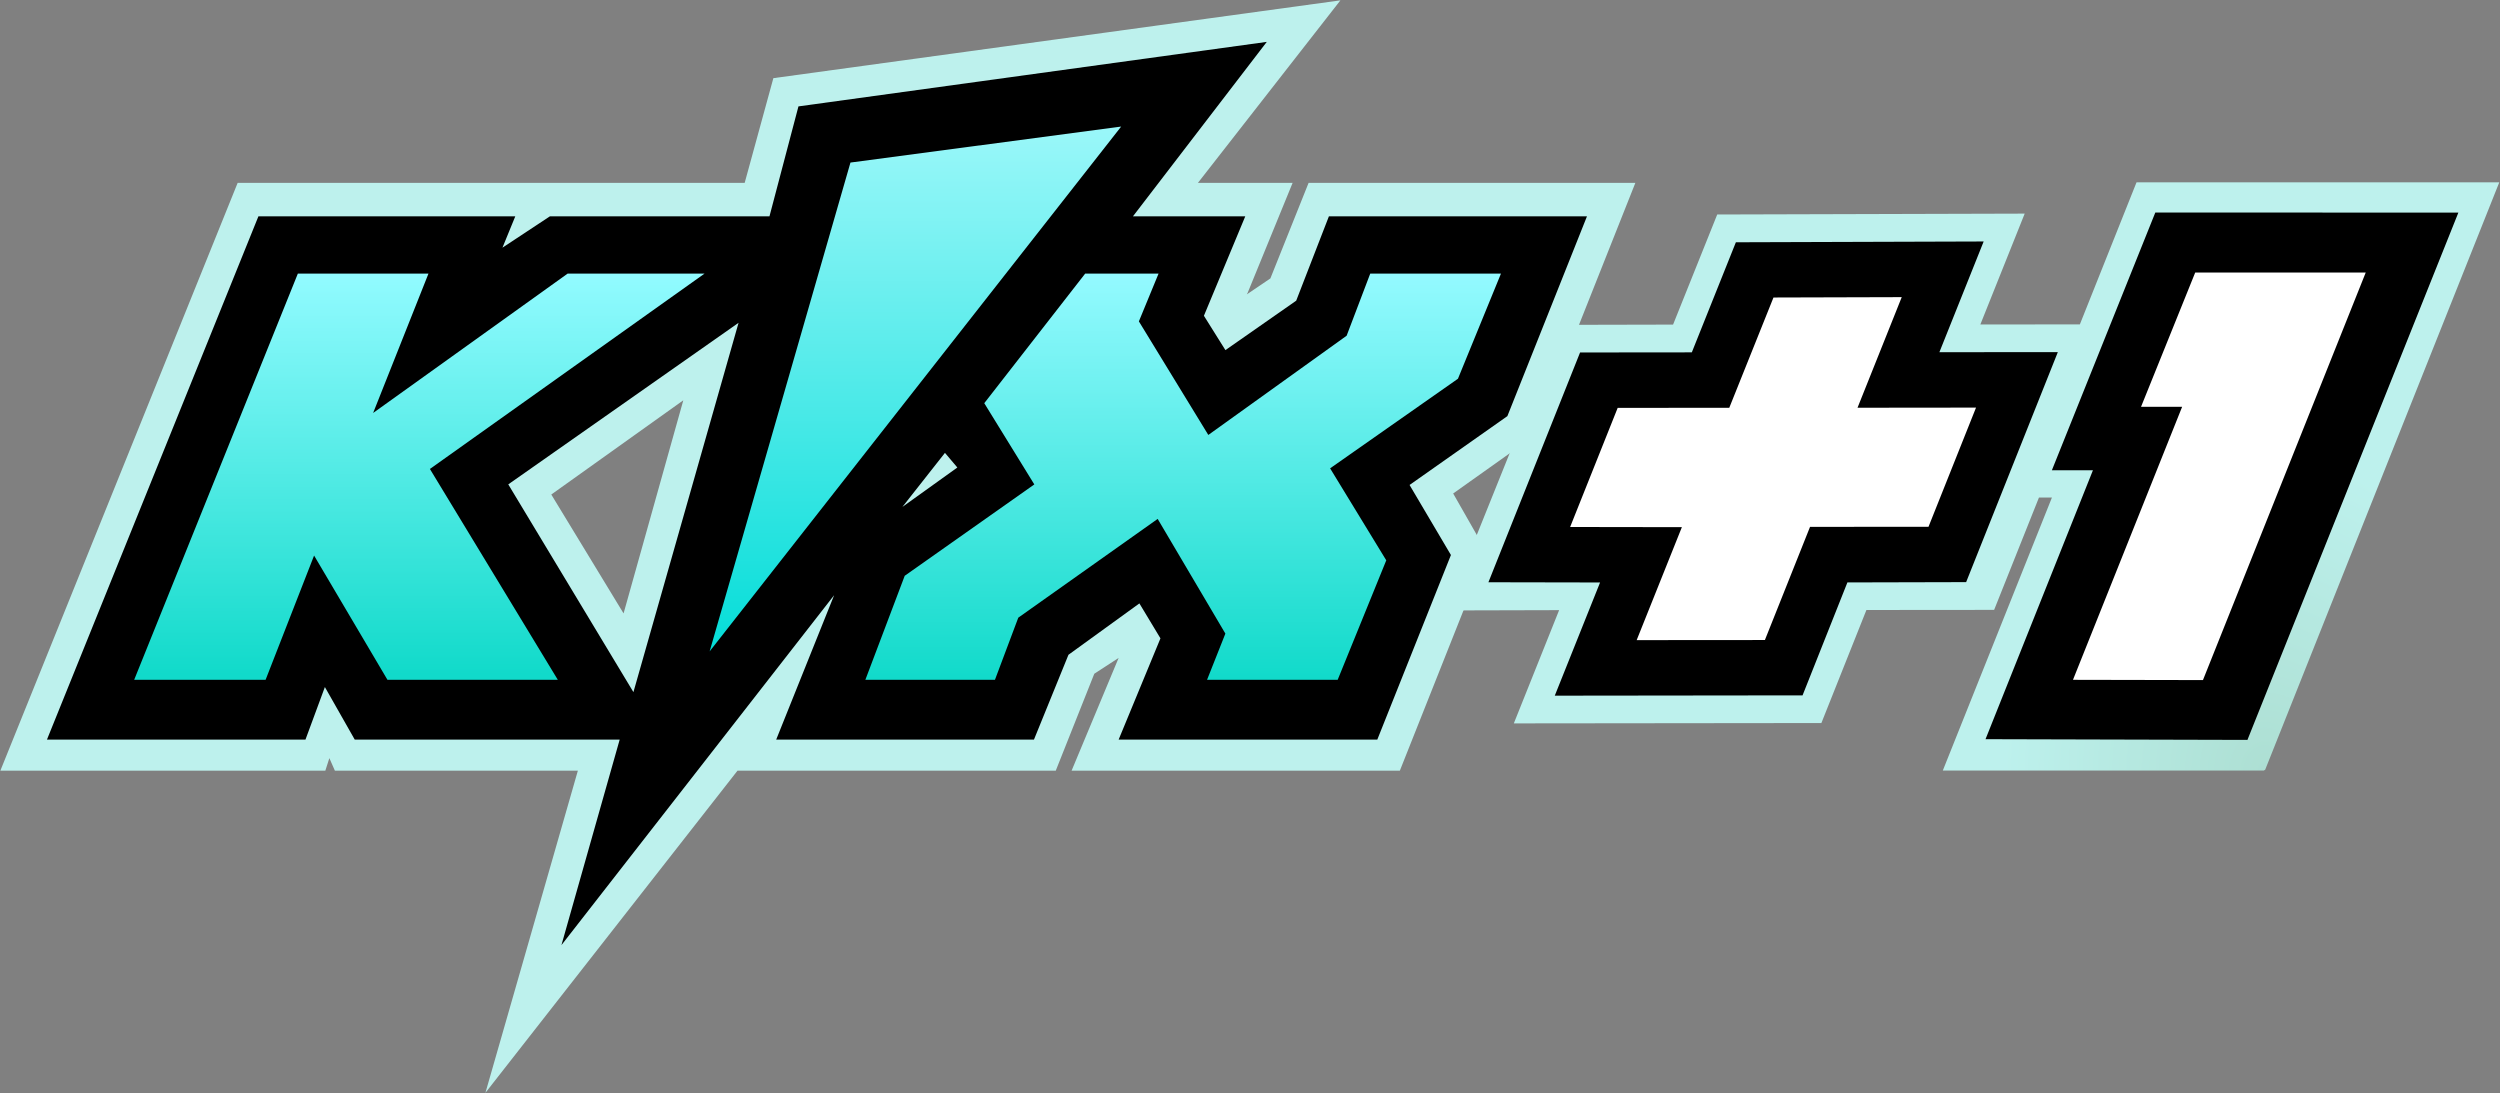 <?xml version="1.0" encoding="UTF-8" standalone="no"?>
<!-- Created with Inkscape (http://www.inkscape.org/) -->

<svg
   xmlns:dc="http://purl.org/dc/elements/1.1/"
   xmlns:cc="http://creativecommons.org/ns#"
   xmlns:rdf="http://www.w3.org/1999/02/22-rdf-syntax-ns#"
   xmlns:svg="http://www.w3.org/2000/svg"
   xmlns="http://www.w3.org/2000/svg"
   xmlns:xlink="http://www.w3.org/1999/xlink"
   xmlns:sodipodi="http://sodipodi.sourceforge.net/DTD/sodipodi-0.dtd"
   xmlns:inkscape="http://www.inkscape.org/namespaces/inkscape"
   width="3505.893"
   height="1533"
   id="svg2"
   version="1.1"
   inkscape:version="0.91 r13725"
   sodipodi:docname="Kix +1.svg">
  <rect width="100%" height="100%" fill="#808080" stroke="none"/>
  <defs
     id="defs4">
    <linearGradient
       inkscape:collect="always"
       id="linearGradient4245">
      <stop
         style="stop-color:#addfd3;stop-opacity:1"
         offset="0"
         id="stop4247" />
      <stop
         style="stop-color:#bdf1ed;stop-opacity:1"
         offset="1"
         id="stop4249" />
    </linearGradient>
    <linearGradient
       inkscape:collect="always"
       id="linearGradient3057">
      <stop
         style="stop-color:#99f7f9;stop-opacity:1"
         offset="0"
         id="stop3059" />
      <stop
         style="stop-color:#05ddd8;stop-opacity:1"
         offset="1"
         id="stop3061" />
    </linearGradient>
    <linearGradient
       inkscape:collect="always"
       id="linearGradient3049">
      <stop
         style="stop-color:#94faff;stop-opacity:1"
         offset="0"
         id="stop3051" />
      <stop
         style="stop-color:#11daca;stop-opacity:1"
         offset="1"
         id="stop3053" />
    </linearGradient>
    <linearGradient
       inkscape:collect="always"
       id="linearGradient3041">
      <stop
         style="stop-color:#92fbff;stop-opacity:1"
         offset="0"
         id="stop3043" />
      <stop
         style="stop-color:#11daca;stop-opacity:1"
         offset="1"
         id="stop3045" />
    </linearGradient>
    <linearGradient
       inkscape:collect="always"
       xlink:href="#linearGradient3041"
       id="linearGradient3047"
       x1="765.574"
       y1="416.383"
       x2="765.574"
       y2="500.342"
       gradientUnits="userSpaceOnUse" />
    <linearGradient
       inkscape:collect="always"
       xlink:href="#linearGradient3049"
       id="linearGradient3055"
       x1="983.786"
       y1="416.383"
       x2="983.786"
       y2="501.185"
       gradientUnits="userSpaceOnUse" />
    <linearGradient
       inkscape:collect="always"
       xlink:href="#linearGradient3057"
       id="linearGradient3063"
       x1="874.912"
       y1="386.638"
       x2="874.912"
       y2="495.239"
       gradientUnits="userSpaceOnUse" />
    <linearGradient
       inkscape:collect="always"
       xlink:href="#linearGradient3041"
       id="linearGradient3083"
       gradientUnits="userSpaceOnUse"
       x1="765.574"
       y1="416.383"
       x2="765.574"
       y2="500.342"
       gradientTransform="matrix(6.702,0,0,6.702,-3979.888,-3351.438)" />
    <linearGradient
       inkscape:collect="always"
       xlink:href="#linearGradient3057"
       id="linearGradient3085"
       gradientUnits="userSpaceOnUse"
       x1="874.912"
       y1="386.638"
       x2="874.912"
       y2="495.239"
       gradientTransform="matrix(6.702,0,0,6.702,-3979.888,-3351.438)" />
    <linearGradient
       inkscape:collect="always"
       xlink:href="#linearGradient3049"
       id="linearGradient3087"
       gradientUnits="userSpaceOnUse"
       x1="983.786"
       y1="416.383"
       x2="983.786"
       y2="501.185"
       gradientTransform="matrix(6.702,0,0,6.702,-3979.888,-3351.438)" />
    <radialGradient
       inkscape:collect="always"
       xlink:href="#linearGradient4245"
       id="radialGradient4251"
       cx="1580.156"
       cy="695.964"
       fx="1580.156"
       fy="695.964"
       r="368.56"
       gradientTransform="matrix(0.003,-0.6,0.498,0.003,1224.85,1487.631)"
       gradientUnits="userSpaceOnUse" />
    <radialGradient
       inkscape:collect="always"
       xlink:href="#linearGradient4245"
       id="radialGradient4253"
       gradientUnits="userSpaceOnUse"
       gradientTransform="matrix(0.003,-0.6,0.498,0.003,1224.85,1487.631)"
       cx="1580.156"
       cy="695.964"
       fx="1580.156"
       fy="695.964"
       r="368.56" />
  </defs>
  <sodipodi:namedview
     id="base"
     pagecolor="#ffffff"
     bordercolor="#666666"
     borderopacity="1.0"
     inkscape:pageopacity="0.0"
     inkscape:pageshadow="2"
     inkscape:zoom="0.2653125"
     inkscape:cx="1850.3563"
     inkscape:cy="467.26862"
     inkscape:document-units="px"
     inkscape:current-layer="layer1"
     showgrid="false"
     inkscape:window-width="1920"
     inkscape:window-height="1017"
     inkscape:window-x="-8"
     inkscape:window-y="-8"
     inkscape:window-maximized="1"
     fit-margin-left="0.5"
     fit-margin-bottom="0.5"
     fit-margin-top="0.5"
     fit-margin-right="0.5">
    <inkscape:grid
       type="xygrid"
       id="grid2996"
       empspacing="5"
       visible="true"
       enabled="true"
       snapvisiblegridlinesonly="true"
       originx="0"
       originy="-8.4804688e-006" />
  </sodipodi:namedview>
  <g
     inkscape:label="Layer 1"
     inkscape:groupmode="layer"
     id="layer1"
     transform="translate(-697.5,944.719)">
    <g
       id="#caf5f9ff"
       transform="matrix(2.003,0,0,2.003,716.907,-947.952)"
       style="fill:url(#radialGradient4251);fill-opacity:1">
      <path
         d="m 1486.15,129.28 253.97,0 -163.88,411.21 -0.94,0.59 -224.78,0.02 76.41,-191.16 -9.08,-0.01 -31.39,78.68 -89.42,0.08 -31.53,79.15 -215.33,0.24 31.72,-79.29 -78.9,0.21 80.42,-199.95 78.26,-0.18 30.91,-77.08 215.27,-0.62 -31.05,77.62 69.67,-0.06 39.67,-99.45"
         id="path5"
         inkscape:connector-curvature="0"
         style="opacity:1;fill:url(#radialGradient4253);fill-opacity:1"
         sodipodi:nodetypes="cccccccccccccccccccc" />
    </g>
    <g
       id="#000000ff"
       transform="matrix(2.003,0,0,2.003,716.907,-947.952)">
      <path
         d="m 1499.3,150.42 212.19,0.03 -147.69,369.19 -183.37,-0.5 75.2,-188.28 -28.75,0 72.42,-180.44"
         id="path8"
         inkscape:connector-curvature="0"
         style="opacity:1;fill:#000000"
         sodipodi:nodetypes="ccccccc" />
      <path
         d="m 1205.64,171.24 173.49,-0.56 -31,77.52 82.93,-0.06 -64.2,161.04 -83.13,0.21 -31.4,79.07 -173.48,0.21 31.71,-79.25 -78.17,-0.15 64.17,-160.88 78.24,-0.08 30.84,-77.07"
         id="path10"
         inkscape:connector-curvature="0"
         style="opacity:1;fill:#000000"
         sodipodi:nodetypes="ccccccccccccc" />
    </g>
    <g
       id="#ffffffff"
       transform="matrix(2.003,0,0,2.003,716.907,-947.952)">
      <path
         d="m 1527.24,192.42 119.38,0.02 -113.96,285.32 -91,-0.18 76.42,-191.14 -28.77,-0.01 z"
         id="path13"
         inkscape:connector-curvature="0"
         style="opacity:1;fill:#ffffff"
         sodipodi:nodetypes="ccccccc" />
      <path
         d="m 1201.02,287.12 30.95,-77.21 89.8,-0.26 -30.96,77.43 82.97,-0.09 -33.27,83.43 -82.95,0.07 -31.6,79.22 -89.78,0.07 31.65,-79.09 -78.23,-0.12 33.29,-83.4 z"
         id="path15"
         inkscape:connector-curvature="0"
         style="opacity:1;fill:#ffffff"
         sodipodi:nodetypes="ccccccccccccc" />
    </g>
    <path
       style="fill:#bdf1ed;fill-opacity:1;stroke:none"
       d="m 2577.24,-944.219 -795.216,109.114 -40.211,146.812 -711.024,0 L 698,136.035 l 455.726,0 5.655,-17.592 7.749,17.592 340.747,0 -129.639,451.746 353.522,-451.746 446.301,0 54.034,-135.922 34.138,-22.2 -65.971,158.122 460.333,0 121.68,-306.4 -46.913,-82.307 114.978,-81.679 140.53,-353.941 -458.239,0 -53.615,134.037 -33.09,22.409 1.257,-2.304 63.039,-154.142 -132.78,0 199.799,-255.927 z m -921.504,560.861 -83.773,298.86 -101.365,-166.708 185.138,-132.152 z"
       id="path3078"
       inkscape:connector-curvature="0" />
    <path
       sodipodi:nodetypes="cccccccccccccccccccccccccccccccccccccccc"
       inkscape:connector-curvature="0"
       style="fill:#000000;fill-opacity:1;stroke:none"
       d="m 2473.989,-885.996 -656.781,90.475 -40.63,154.142 -307.866,0 -66.6,43.981 18.011,-43.981 -360.224,0 -296.557,733.852 362.528,0 27.226,-73.72 41.887,73.72 371.534,0 -81.679,288.179 382.424,-490.701 -81.26,202.521 361.481,0 48.379,-118.958 99.481,-72.045 29.53,49.007 -58.641,141.995 362.737,0 103.25,-258.859 -58.012,-98.224 137.179,-96.548 111.627,-280.221 -361.9,0 -45.866,118.329 -99.271,69.322 -30.158,-48.17 58.013,-139.482 -157.493,0 z M 1733.226,-492.054 1585.785,25.873 1410.281,-265.447 Z m 289.436,182.416 17.383,20.524 -77.071,55.29 z"
       id="path3018" />
    <path
       style="fill:url(#linearGradient3083);fill-opacity:1;stroke:none"
       d="m 885.652,8.614 229.537,-569.657 183.183,0 -77.627,195.47 272.81,-195.47 191.985,0 -385.163,273.986 179.371,295.671 -238.898,0 -102.896,-174.248 -67.999,174.248 z"
       id="path3020"
       inkscape:connector-curvature="0"
       sodipodi:nodetypes="cccccccccccc" />
    <path
       style="fill:url(#linearGradient3085);fill-opacity:1;stroke:none"
       d="m 1692.628,-31.194 197.511,-685.57 379.637,-50.457 z"
       id="path3022"
       inkscape:connector-curvature="0"
       sodipodi:nodetypes="cccc" />
    <path
       style="fill:url(#linearGradient3087);fill-opacity:1;stroke:none"
       d="m 2219.319,-561.043 102.896,0 -27.597,67.018 97.37,159.266 193.967,-139.16 33.107,-87.124 183.318,0 -60.317,147.441 -179.275,125.661 78.748,129.01 -68.135,167.546 -183.186,0 25.695,-64.786 -94.946,-160.844 -195.47,138.506 -32.72,87.124 -181.739,0 55.194,-145.862 181.739,-128.124 -70.176,-113.931 z"
       id="path3024"
       inkscape:connector-curvature="0"
       sodipodi:nodetypes="ccccccccccccccccccccc" />
  </g>
</svg>
